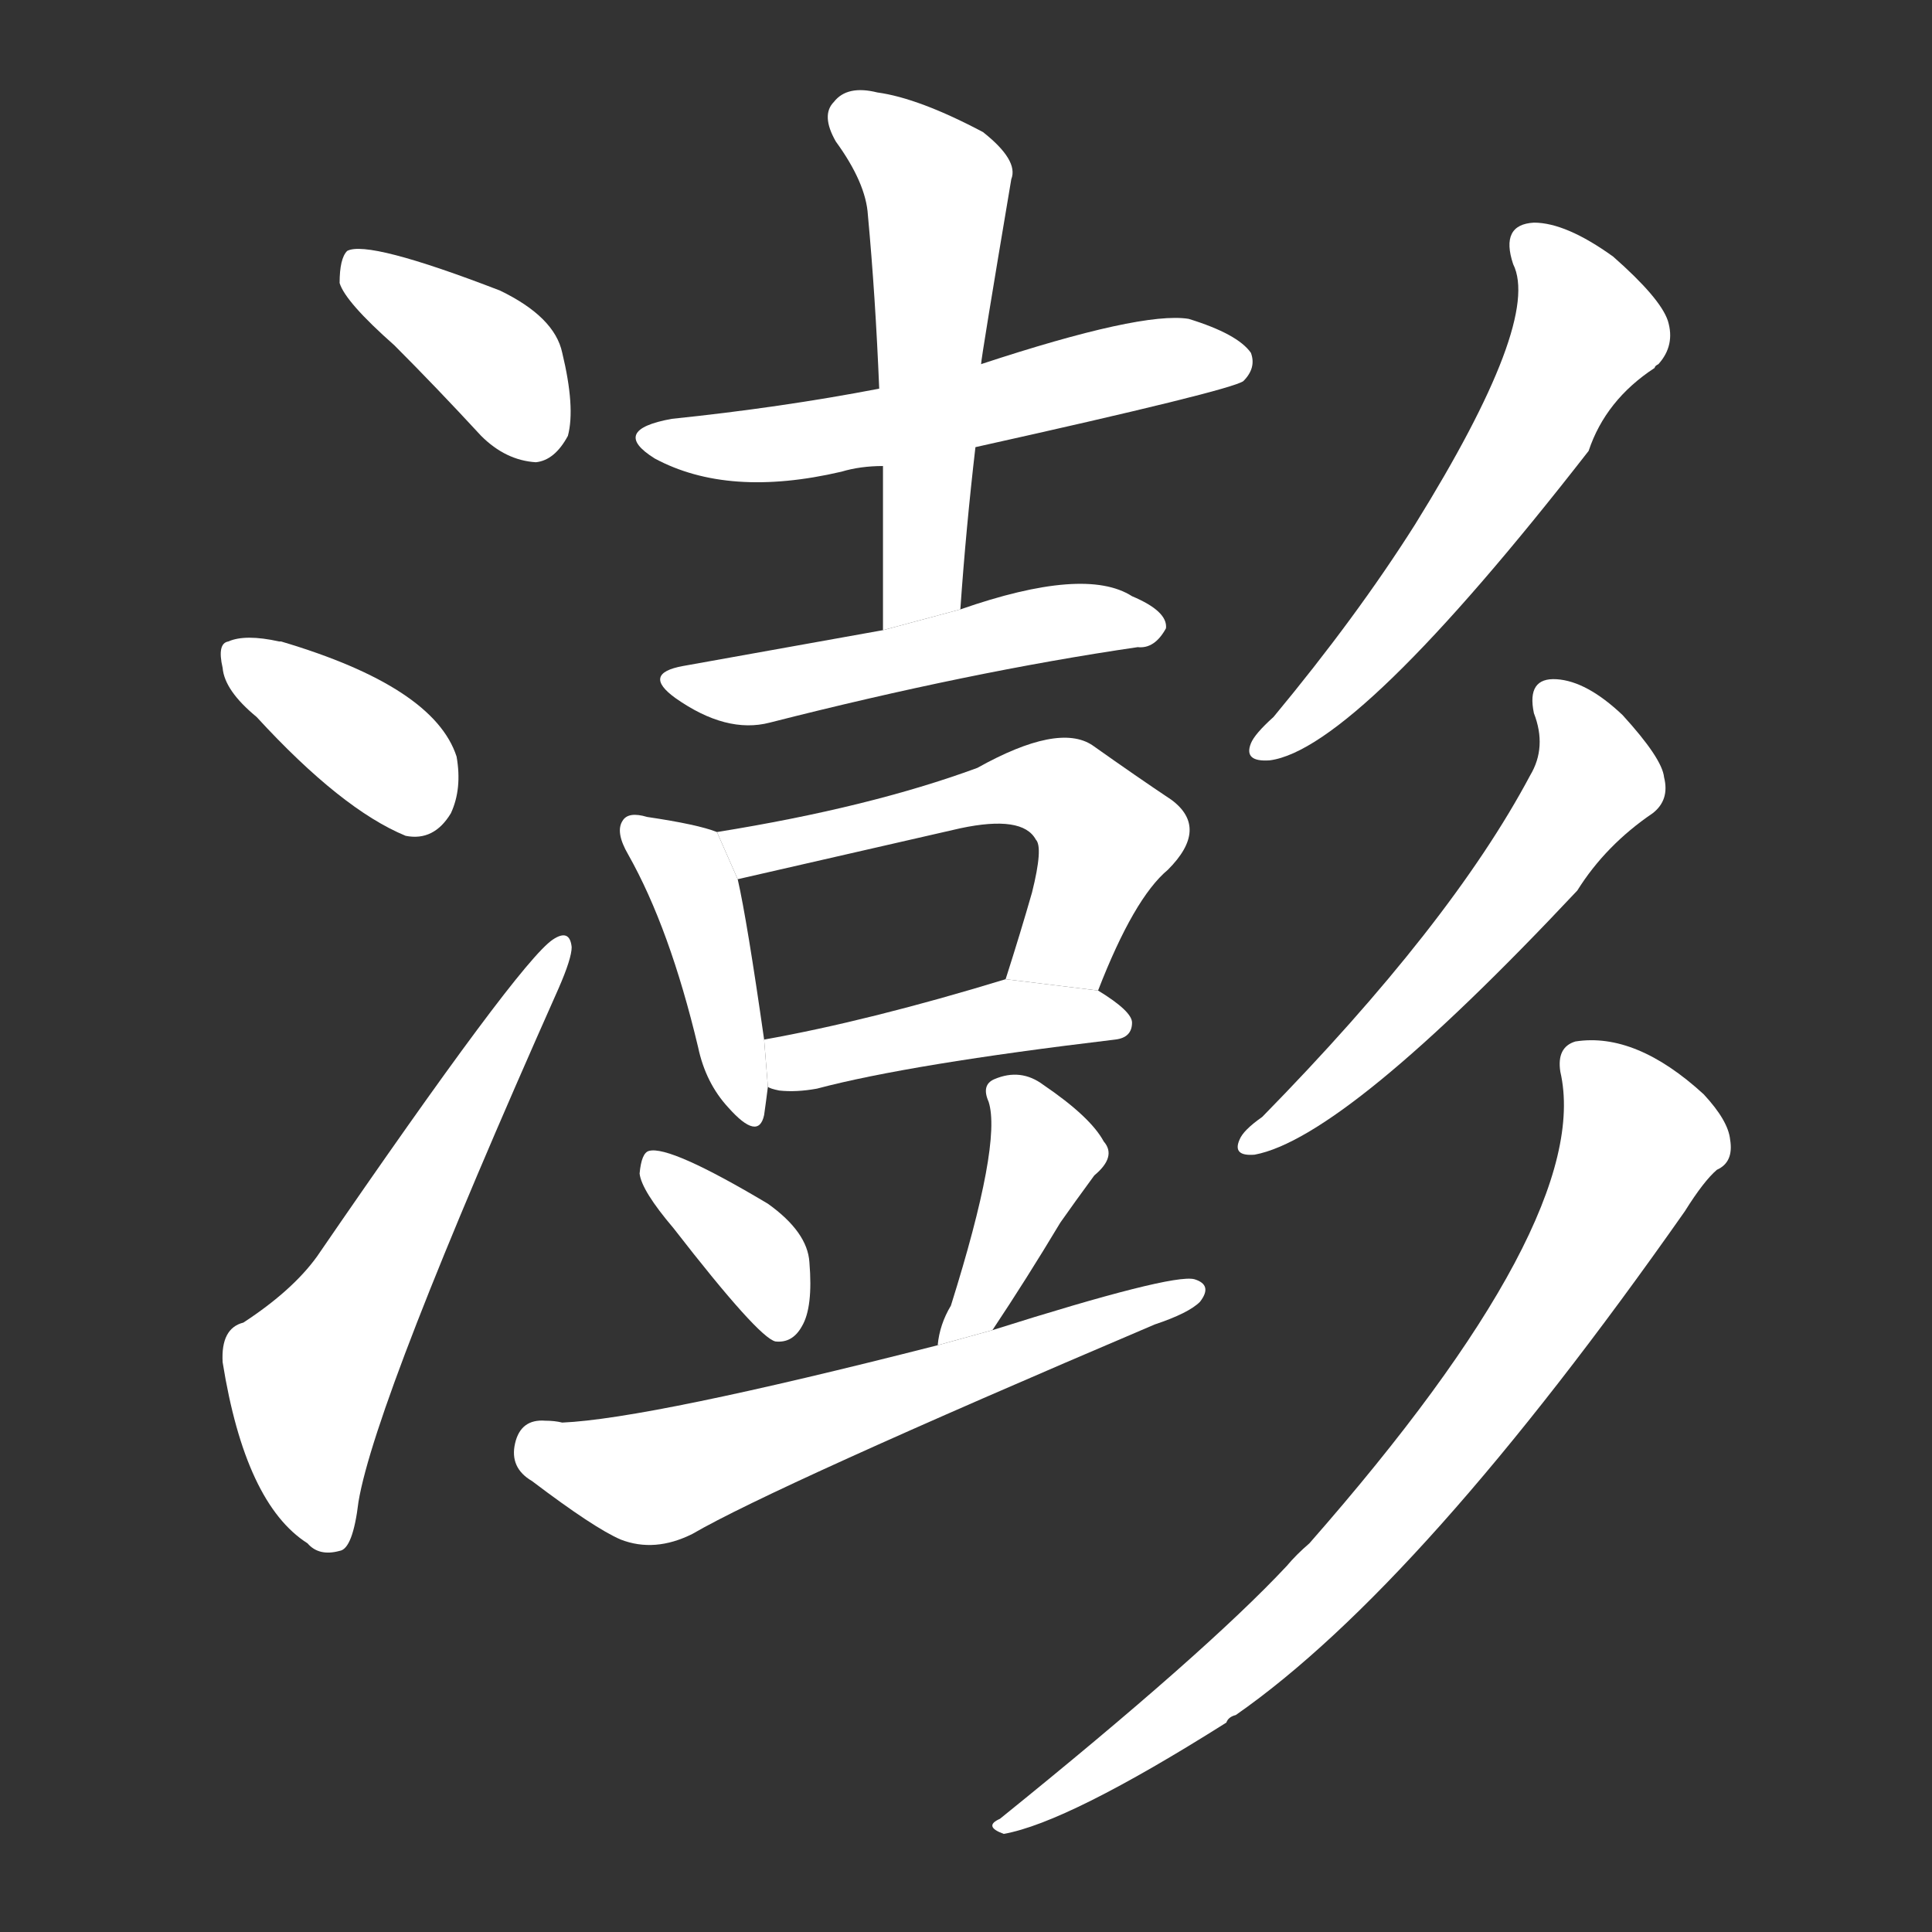 <!-- u6f8e_peng1_splatter -->
<!-- 6F8E -->
<!--  -->
<!--  -->
<svg viewBox="0 0 1024 1024">
  <rect x="0" y="0" width="1024" height="1024" fill="#333333" stroke="none"/>
  <g transform="scale(1, -1) translate(0, -900)">
    <path fill="#FFFFFF" d="M 209 717 Q 231 695 255 669 Q 268 656 284 655 Q 294 656 301 669 Q 305 684 298 713 Q 294 732 265 746 Q 195 773 184 767 Q 180 763 180 750 Q 183 740 209 717 Z"></path>
    <path fill="#FFFFFF" d="M 136 520 Q 181 471 215 457 Q 230 454 239 469 Q 245 482 242 499 Q 230 536 149 560 L 148 560 Q 130 564 121 560 Q 115 559 118 546 Q 119 534 136 520 Z"></path>
    <path fill="#FFFFFF" d="M 129 199 Q 117 196 118 178 Q 130 103 163 82 Q 169 75 180 78 Q 187 79 190 104 Q 199 158 296 376 Q 303 392 303 398 Q 302 408 293 402 Q 275 390 168 234 Q 155 216 129 199 Z"></path>
    <path fill="#FFFFFF" d="M 517 663 Q 652 693 659 698 Q 666 705 663 713 Q 656 723 630 731 Q 605 735 520 707 L 466 694 Q 414 684 356 678 Q 323 672 347 657 Q 386 636 446 650 Q 456 653 468 653 L 517 663 Z"></path>
    <path fill="#FFFFFF" d="M 509 577 Q 512 620 517 663 L 520 707 Q 520 710 536 805 Q 540 815 521 830 Q 487 848 465 851 Q 449 855 442 846 Q 435 839 443 825 Q 459 803 460 786 Q 464 743 466 694 L 468 653 Q 468 611 468 566 L 509 577 Z"></path>
    <path fill="#FFFFFF" d="M 468 566 Q 429 559 362 547 Q 340 543 358 530 Q 385 511 408 517 Q 514 544 603 557 Q 612 556 618 567 Q 619 576 600 584 Q 575 600 509 577 L 468 566 Z"></path>
    <path fill="#FFFFFF" d="M 380 459 Q 370 463 343 467 Q 333 470 330 465 Q 326 459 333 447 Q 355 408 370 345 Q 374 326 386 313 Q 402 295 405 309 Q 406 316 407 324 L 405 349 Q 396 412 391 434 L 380 459 Z"></path>
    <path fill="#FFFFFF" d="M 582 375 Q 601 424 619 439 Q 641 461 621 476 Q 603 488 579 505 Q 561 517 518 493 Q 461 472 380 459 L 391 434 Q 404 437 509 461 Q 542 468 549 455 Q 553 451 547 427 Q 541 406 533 381 L 582 375 Z"></path>
    <path fill="#FFFFFF" d="M 407 324 Q 408 323 413 322 Q 422 321 433 323 Q 482 336 591 349 Q 600 350 600 358 Q 600 364 582 375 L 533 381 Q 461 359 405 349 L 407 324 Z"></path>
    <path fill="#FFFFFF" d="M 357 249 Q 402 191 411 189 Q 420 188 425 197 Q 431 207 429 231 Q 428 247 407 262 Q 355 293 344 290 Q 340 289 339 278 Q 340 269 357 249 Z"></path>
    <path fill="#FFFFFF" d="M 526 195 Q 544 222 562 252 Q 569 262 580 277 Q 592 287 585 295 Q 578 308 553 325 Q 541 334 527 328 Q 520 325 524 316 Q 531 294 504 208 Q 498 198 497 187 L 526 195 Z"></path>
    <path fill="#FFFFFF" d="M 497 187 Q 344 148 298 146 Q 294 147 289 147 Q 276 148 273 135 Q 270 122 282 115 Q 315 90 329 84 Q 347 77 367 87 Q 410 112 612 198 Q 630 204 636 210 Q 643 219 633 222 Q 621 225 526 195 L 497 187 Z"></path>
    <path fill="#FFFFFF" d="M 802 760 Q 817 730 750 622 Q 719 573 675 520 Q 665 511 663 506 Q 659 496 673 497 Q 719 503 842 661 Q 851 688 877 705 Q 877 706 879 707 Q 888 717 884 730 Q 880 742 855 764 Q 830 782 813 782 Q 795 781 802 760 Z"></path>
    <path fill="#FFFFFF" d="M 813 522 Q 820 504 811 489 Q 769 410 669 308 Q 659 301 657 296 Q 653 287 665 288 Q 713 297 836 428 Q 851 452 876 469 Q 885 476 882 488 Q 881 498 860 521 Q 841 539 825 540 Q 809 541 813 522 Z"></path>
    <path fill="#FFFFFF" d="M 827 332 Q 845 254 694 82 Q 687 76 682 70 Q 639 24 530 -64 Q 521 -68 532 -72 Q 566 -66 650 -13 Q 651 -10 655 -9 Q 754 60 893 258 Q 903 274 910 280 Q 919 284 917 296 Q 916 306 903 320 Q 867 353 835 348 Q 825 345 827 332 Z"></path>
  </g>
</svg>

